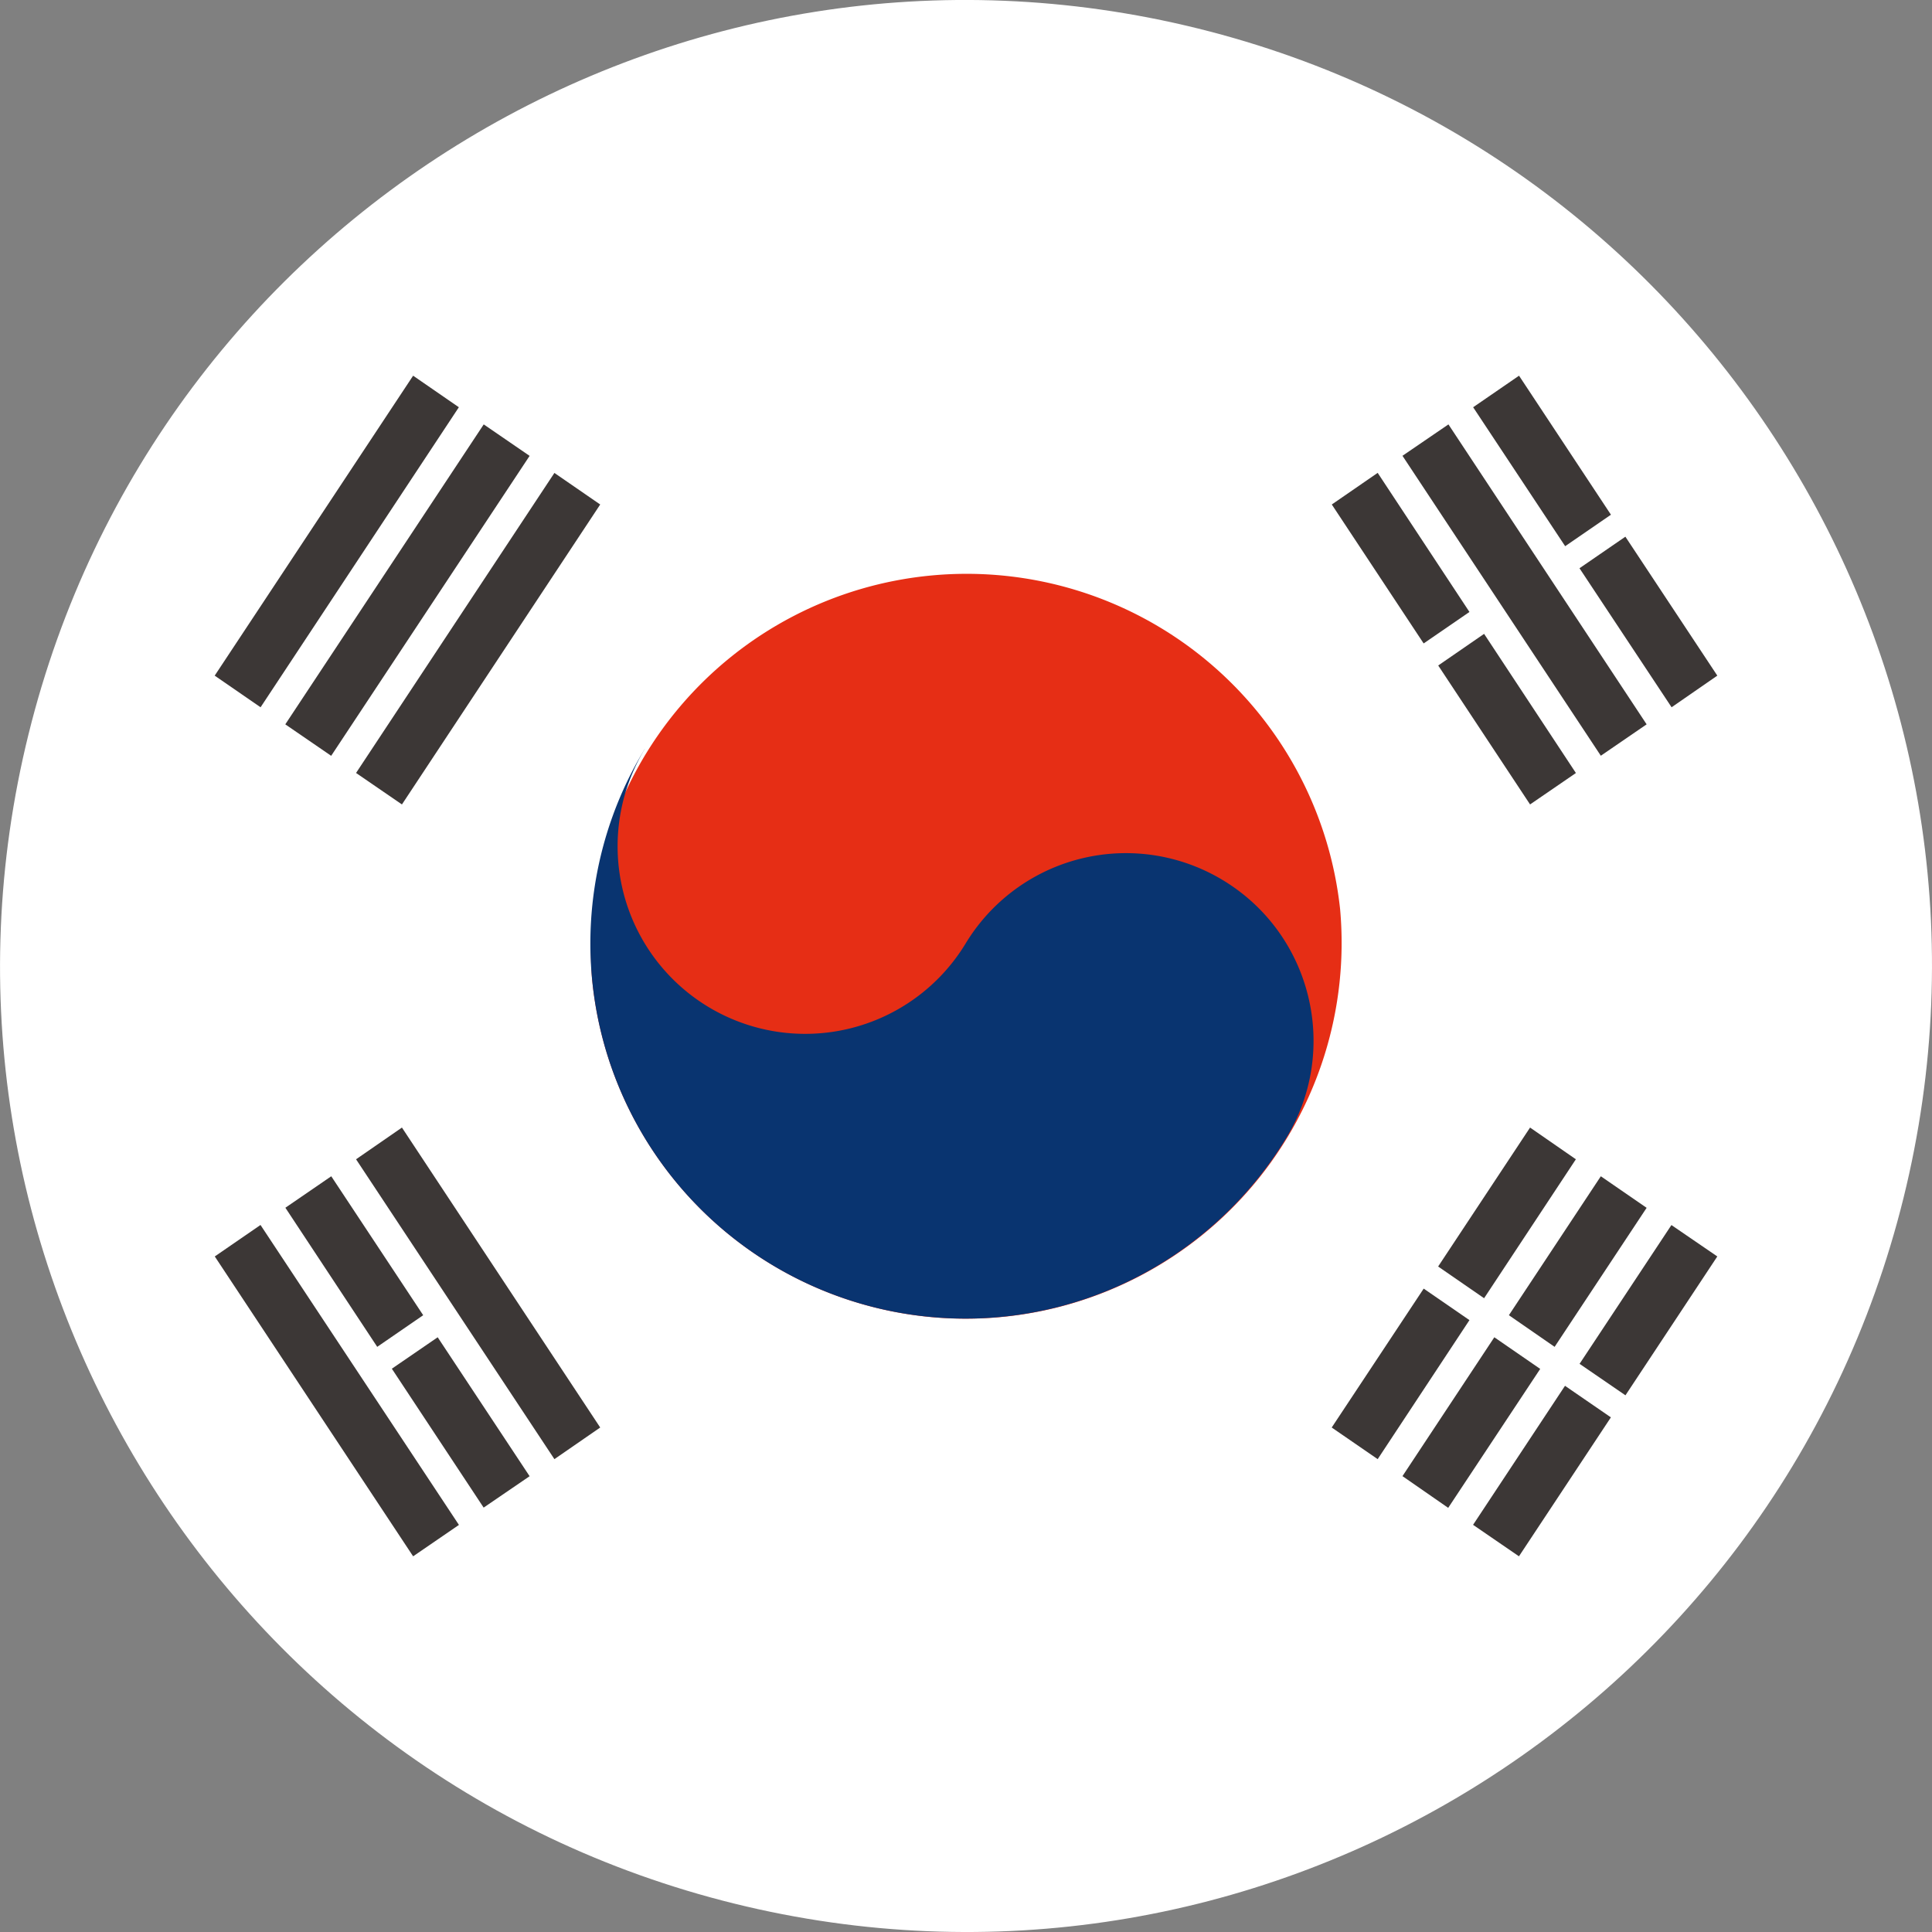 <svg viewBox="0 0 24 24" width="24" height="24" xmlns="http://www.w3.org/2000/svg"><rect x="0" y="0" width="24" height="24" fill="#808080" stroke="none"/><g fill="none" fill-rule="evenodd"><path d="M.355 9.118C1.946 2.684 8.45-1.238 14.882.354c6.433 1.592 10.355 8.096 8.764 14.528-1.592 6.432-8.096 10.356-14.529 8.764C2.686 22.054-1.238 15.55.355 9.118" fill="#FFF"/><path d="M16.647 11.291a4.668 4.668 0 0 1-4.224 5.071 4.664 4.664 0 0 1-5.07-4.223 4.667 4.667 0 0 1 9.294-.848" fill="#E62E15"/><path d="M8.01 9.304a2.33 2.33 0 1 0 3.985 2.417 2.328 2.328 0 0 1 3.2-.785c1.1.667 1.452 2.1.784 3.2a4.66 4.66 0 1 1-7.97-4.832" fill="#093470"/><path d="M5.7 5.059l-.568-.392-2.465 3.726.57.393L5.7 5.059zm-1.586 4.33l2.465-3.726-.57-.391-2.465 3.726.57.391zm.309.213l.57.391 2.463-3.726-.569-.392-2.464 3.727zm14.013 6.525l1.14-1.726-.569-.394-1.142 1.726.571.394zm-.75-.12l-1.143 1.726.571.393 1.14-1.727-.569-.392zm2.769-1.003l-.569-.392-1.142 1.726.568.393 1.143-1.727zm-1.892 1.608l-1.141 1.725.568.394 1.143-1.726-.57-.393zm1.059.33l.57.391 1.141-1.725-.57-.39-1.141 1.724zm-1.323 2l.57.391 1.142-1.726-.57-.392-1.142 1.727zm2.156-9.944l-2.462-3.726-.571.39 2.464 3.726.569-.39zm-.444-2.605L18.87 4.667l-.57.392 1.143 1.726.57-.392zm.754 2.393l.568-.393-1.142-1.726-.57.392 1.144 1.727zm-2.511-1.184l-1.14-1.728-.57.393 1.141 1.726.569-.391zm1.322 2l-1.14-1.728-.57.393 1.141 1.726.569-.39zM4.423 14.401l2.464 3.725.569-.393-2.463-3.726-.57.394zm-1.755 1.207l2.464 3.725.569-.39-2.465-3.726-.568.391zm2.018 1.123l.571-.393-1.142-1.726-.57.391 1.141 1.728zm.182.272l1.14 1.725.571-.39-1.142-1.726-.57.391z" fill="#3C3736"/></g></svg>